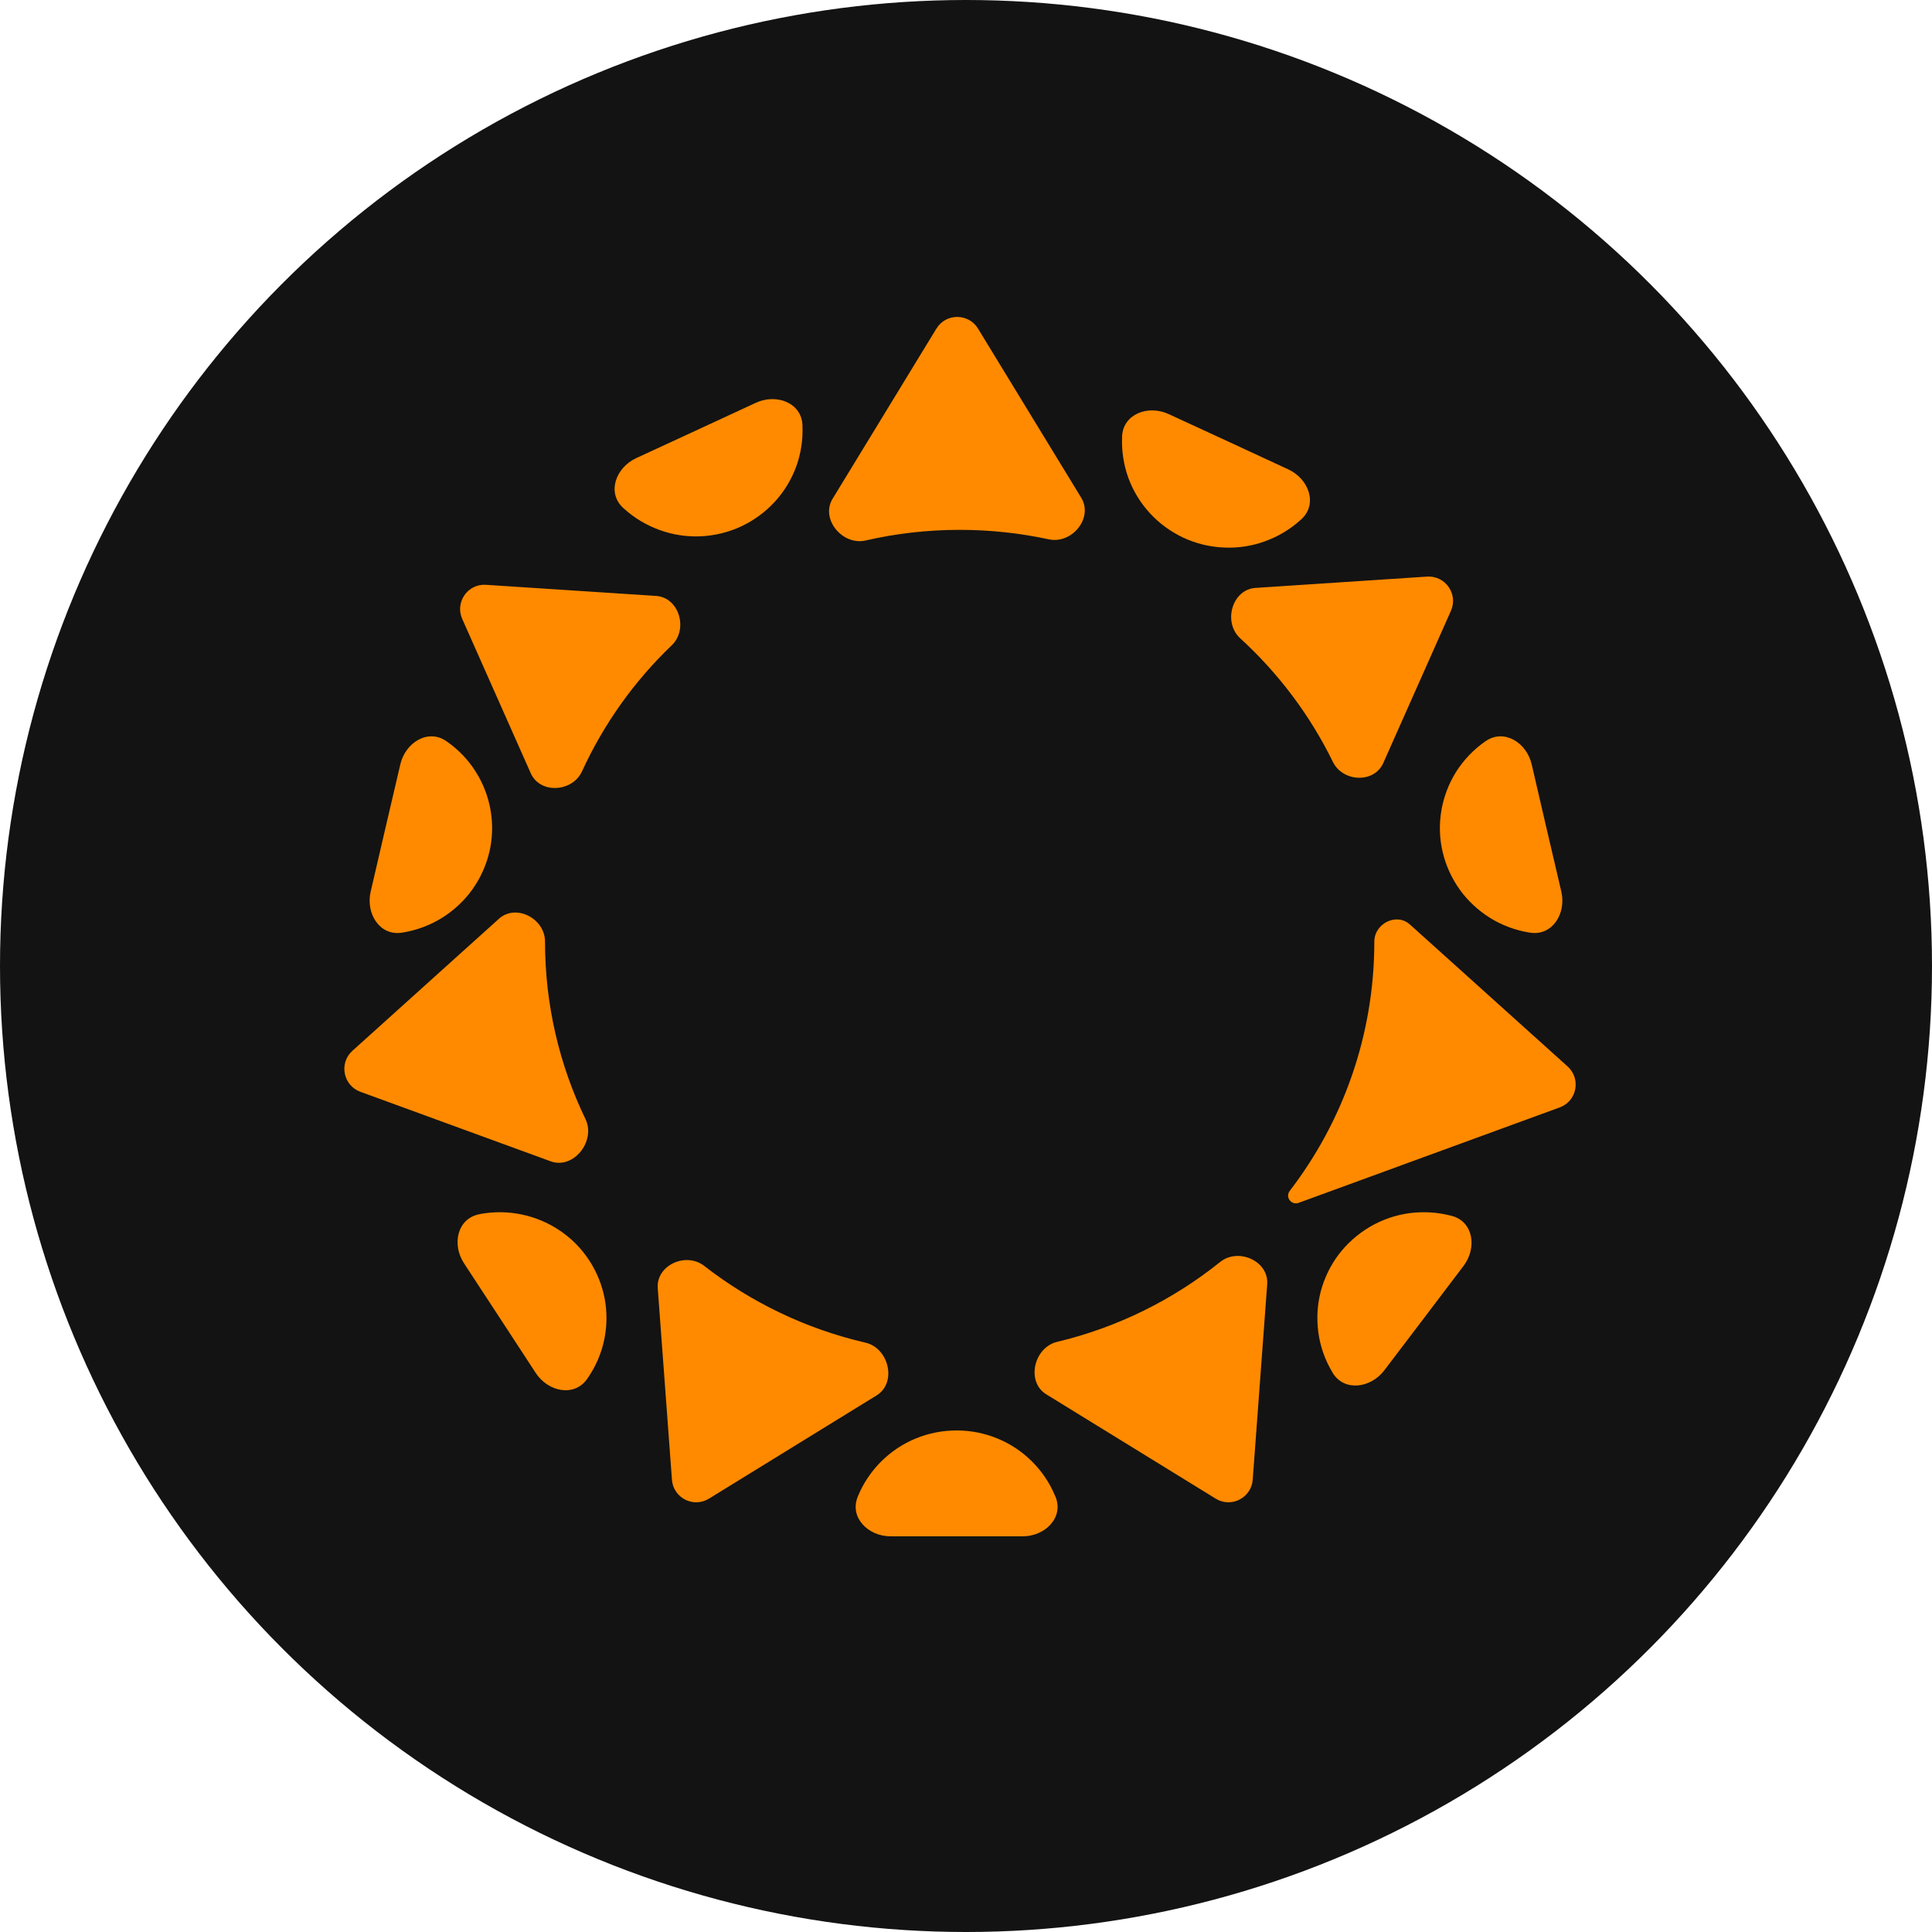 <svg width="20" height="20" viewBox="0 0 20 20" fill="none" xmlns="http://www.w3.org/2000/svg">
<circle cx="10" cy="10" r="10" fill="#131313"/>
<path fill-rule="evenodd" clip-rule="evenodd" d="M6.954 6.68C7.127 6.514 7.031 6.185 6.792 6.169L5.031 6.054C4.842 6.041 4.708 6.234 4.785 6.407L5.494 8.004C5.59 8.221 5.926 8.201 6.025 7.985C6.25 7.493 6.567 7.05 6.954 6.68ZM5.642 9.747C5.642 9.509 5.342 9.352 5.165 9.511L3.648 10.878C3.507 11.005 3.552 11.236 3.73 11.302L5.701 12.022C5.938 12.108 6.17 11.812 6.061 11.585C5.792 11.028 5.642 10.405 5.642 9.747ZM7.289 13.104C7.1 12.957 6.791 13.098 6.809 13.336L6.956 15.318C6.969 15.506 7.178 15.613 7.339 15.514L9.075 14.445C9.287 14.314 9.202 13.955 8.959 13.899C8.34 13.756 7.773 13.48 7.289 13.104ZM10.943 13.891C10.702 13.949 10.62 14.304 10.831 14.434L12.585 15.514C12.746 15.613 12.954 15.506 12.968 15.318L13.118 13.295C13.136 13.054 12.819 12.913 12.631 13.064C12.145 13.454 11.571 13.741 10.943 13.891ZM13.352 12.327C13.344 12.337 13.339 12.348 13.336 12.361C13.324 12.422 13.384 12.473 13.443 12.452L16.146 11.464C16.324 11.399 16.369 11.168 16.228 11.04L14.595 9.57C14.456 9.445 14.227 9.561 14.227 9.747C14.227 10.717 13.901 11.611 13.352 12.327ZM13.798 7.887C13.901 8.097 14.226 8.111 14.32 7.898L15.02 6.323C15.097 6.149 14.962 5.957 14.773 5.969L12.997 6.086C12.753 6.102 12.658 6.444 12.839 6.608C13.234 6.969 13.561 7.403 13.798 7.887ZM10.857 5.583C11.096 5.635 11.32 5.362 11.193 5.153L10.124 3.401C10.026 3.241 9.792 3.241 9.694 3.401L8.619 5.163C8.491 5.373 8.721 5.65 8.961 5.595C9.274 5.523 9.6 5.485 9.935 5.485C10.251 5.485 10.56 5.519 10.857 5.583Z" fill="#FF8A00"/>
<path d="M7.824 4.17C8.034 4.072 8.294 4.166 8.307 4.397C8.307 4.401 8.307 4.405 8.307 4.409C8.313 4.553 8.291 4.696 8.242 4.831C8.192 4.967 8.116 5.091 8.018 5.197C7.92 5.303 7.802 5.389 7.671 5.45C7.54 5.511 7.397 5.545 7.253 5.552C7.108 5.558 6.963 5.536 6.827 5.486C6.691 5.437 6.566 5.362 6.459 5.265C6.456 5.262 6.453 5.26 6.45 5.257C6.28 5.099 6.375 4.841 6.585 4.743L7.204 4.457L7.824 4.17Z" fill="#FF8A00"/>
<path d="M12.099 4.287C11.889 4.189 11.629 4.283 11.616 4.514C11.616 4.518 11.616 4.522 11.616 4.526C11.61 4.669 11.632 4.813 11.681 4.948C11.731 5.084 11.807 5.208 11.905 5.314C12.003 5.42 12.121 5.506 12.252 5.567C12.383 5.628 12.526 5.662 12.67 5.668C12.815 5.675 12.96 5.653 13.096 5.603C13.232 5.554 13.357 5.479 13.464 5.382C13.467 5.379 13.47 5.376 13.473 5.374C13.643 5.216 13.548 4.958 13.338 4.86L12.719 4.573L12.099 4.287Z" fill="#FF8A00"/>
<path d="M10.587 15.904C10.819 15.904 11.014 15.709 10.927 15.495C10.925 15.491 10.924 15.488 10.922 15.485C10.867 15.352 10.786 15.231 10.683 15.129C10.581 15.027 10.459 14.946 10.325 14.891C10.191 14.836 10.048 14.808 9.903 14.808C9.758 14.808 9.614 14.836 9.48 14.891C9.346 14.946 9.225 15.027 9.122 15.129C9.02 15.231 8.938 15.352 8.883 15.485C8.881 15.488 8.88 15.491 8.879 15.495C8.792 15.709 8.987 15.904 9.219 15.904H9.903H10.587Z" fill="#FF8A00"/>
<path d="M5.546 14.213C5.673 14.407 5.943 14.465 6.077 14.276C6.079 14.273 6.082 14.269 6.084 14.266C6.166 14.147 6.224 14.014 6.254 13.873C6.284 13.732 6.286 13.587 6.26 13.445C6.233 13.304 6.179 13.169 6.1 13.048C6.021 12.927 5.919 12.823 5.8 12.742C5.68 12.66 5.546 12.603 5.404 12.573C5.262 12.543 5.116 12.541 4.973 12.567C4.969 12.568 4.965 12.569 4.961 12.57C4.733 12.614 4.676 12.883 4.803 13.077L5.175 13.645L5.546 14.213Z" fill="#FF8A00"/>
<path d="M14.33 14.186C14.19 14.37 13.916 14.409 13.796 14.212C13.794 14.208 13.792 14.205 13.79 14.201C13.716 14.077 13.668 13.94 13.648 13.797C13.628 13.655 13.636 13.51 13.672 13.37C13.709 13.231 13.772 13.1 13.859 12.985C13.947 12.87 14.056 12.774 14.181 12.7C14.306 12.627 14.444 12.579 14.587 12.559C14.731 12.54 14.877 12.548 15.017 12.584C15.021 12.585 15.025 12.586 15.029 12.587C15.254 12.647 15.291 12.919 15.151 13.104L14.741 13.645L14.33 14.186Z" fill="#FF8A00"/>
<path d="M3.837 9.231C3.785 9.457 3.93 9.69 4.159 9.655C4.164 9.655 4.168 9.654 4.173 9.653C4.316 9.629 4.452 9.578 4.575 9.502C4.698 9.425 4.805 9.326 4.889 9.209C4.973 9.091 5.033 8.959 5.066 8.819C5.099 8.678 5.103 8.533 5.079 8.391C5.055 8.249 5.003 8.113 4.926 7.991C4.85 7.869 4.749 7.763 4.631 7.68C4.628 7.677 4.624 7.675 4.62 7.672C4.43 7.541 4.196 7.687 4.144 7.913L3.99 8.572L3.837 9.231Z" fill="#FF8A00"/>
<path d="M16.163 9.231C16.215 9.457 16.07 9.69 15.841 9.655C15.836 9.655 15.832 9.654 15.827 9.653C15.684 9.629 15.547 9.578 15.425 9.502C15.302 9.425 15.195 9.326 15.111 9.209C15.027 9.091 14.967 8.959 14.934 8.819C14.901 8.678 14.897 8.533 14.921 8.391C14.945 8.249 14.997 8.113 15.073 7.991C15.15 7.869 15.251 7.763 15.368 7.68C15.372 7.677 15.376 7.675 15.38 7.672C15.57 7.541 15.804 7.687 15.856 7.913L16.009 8.572L16.163 9.231Z" fill="#FF8A00"/>
</svg>
